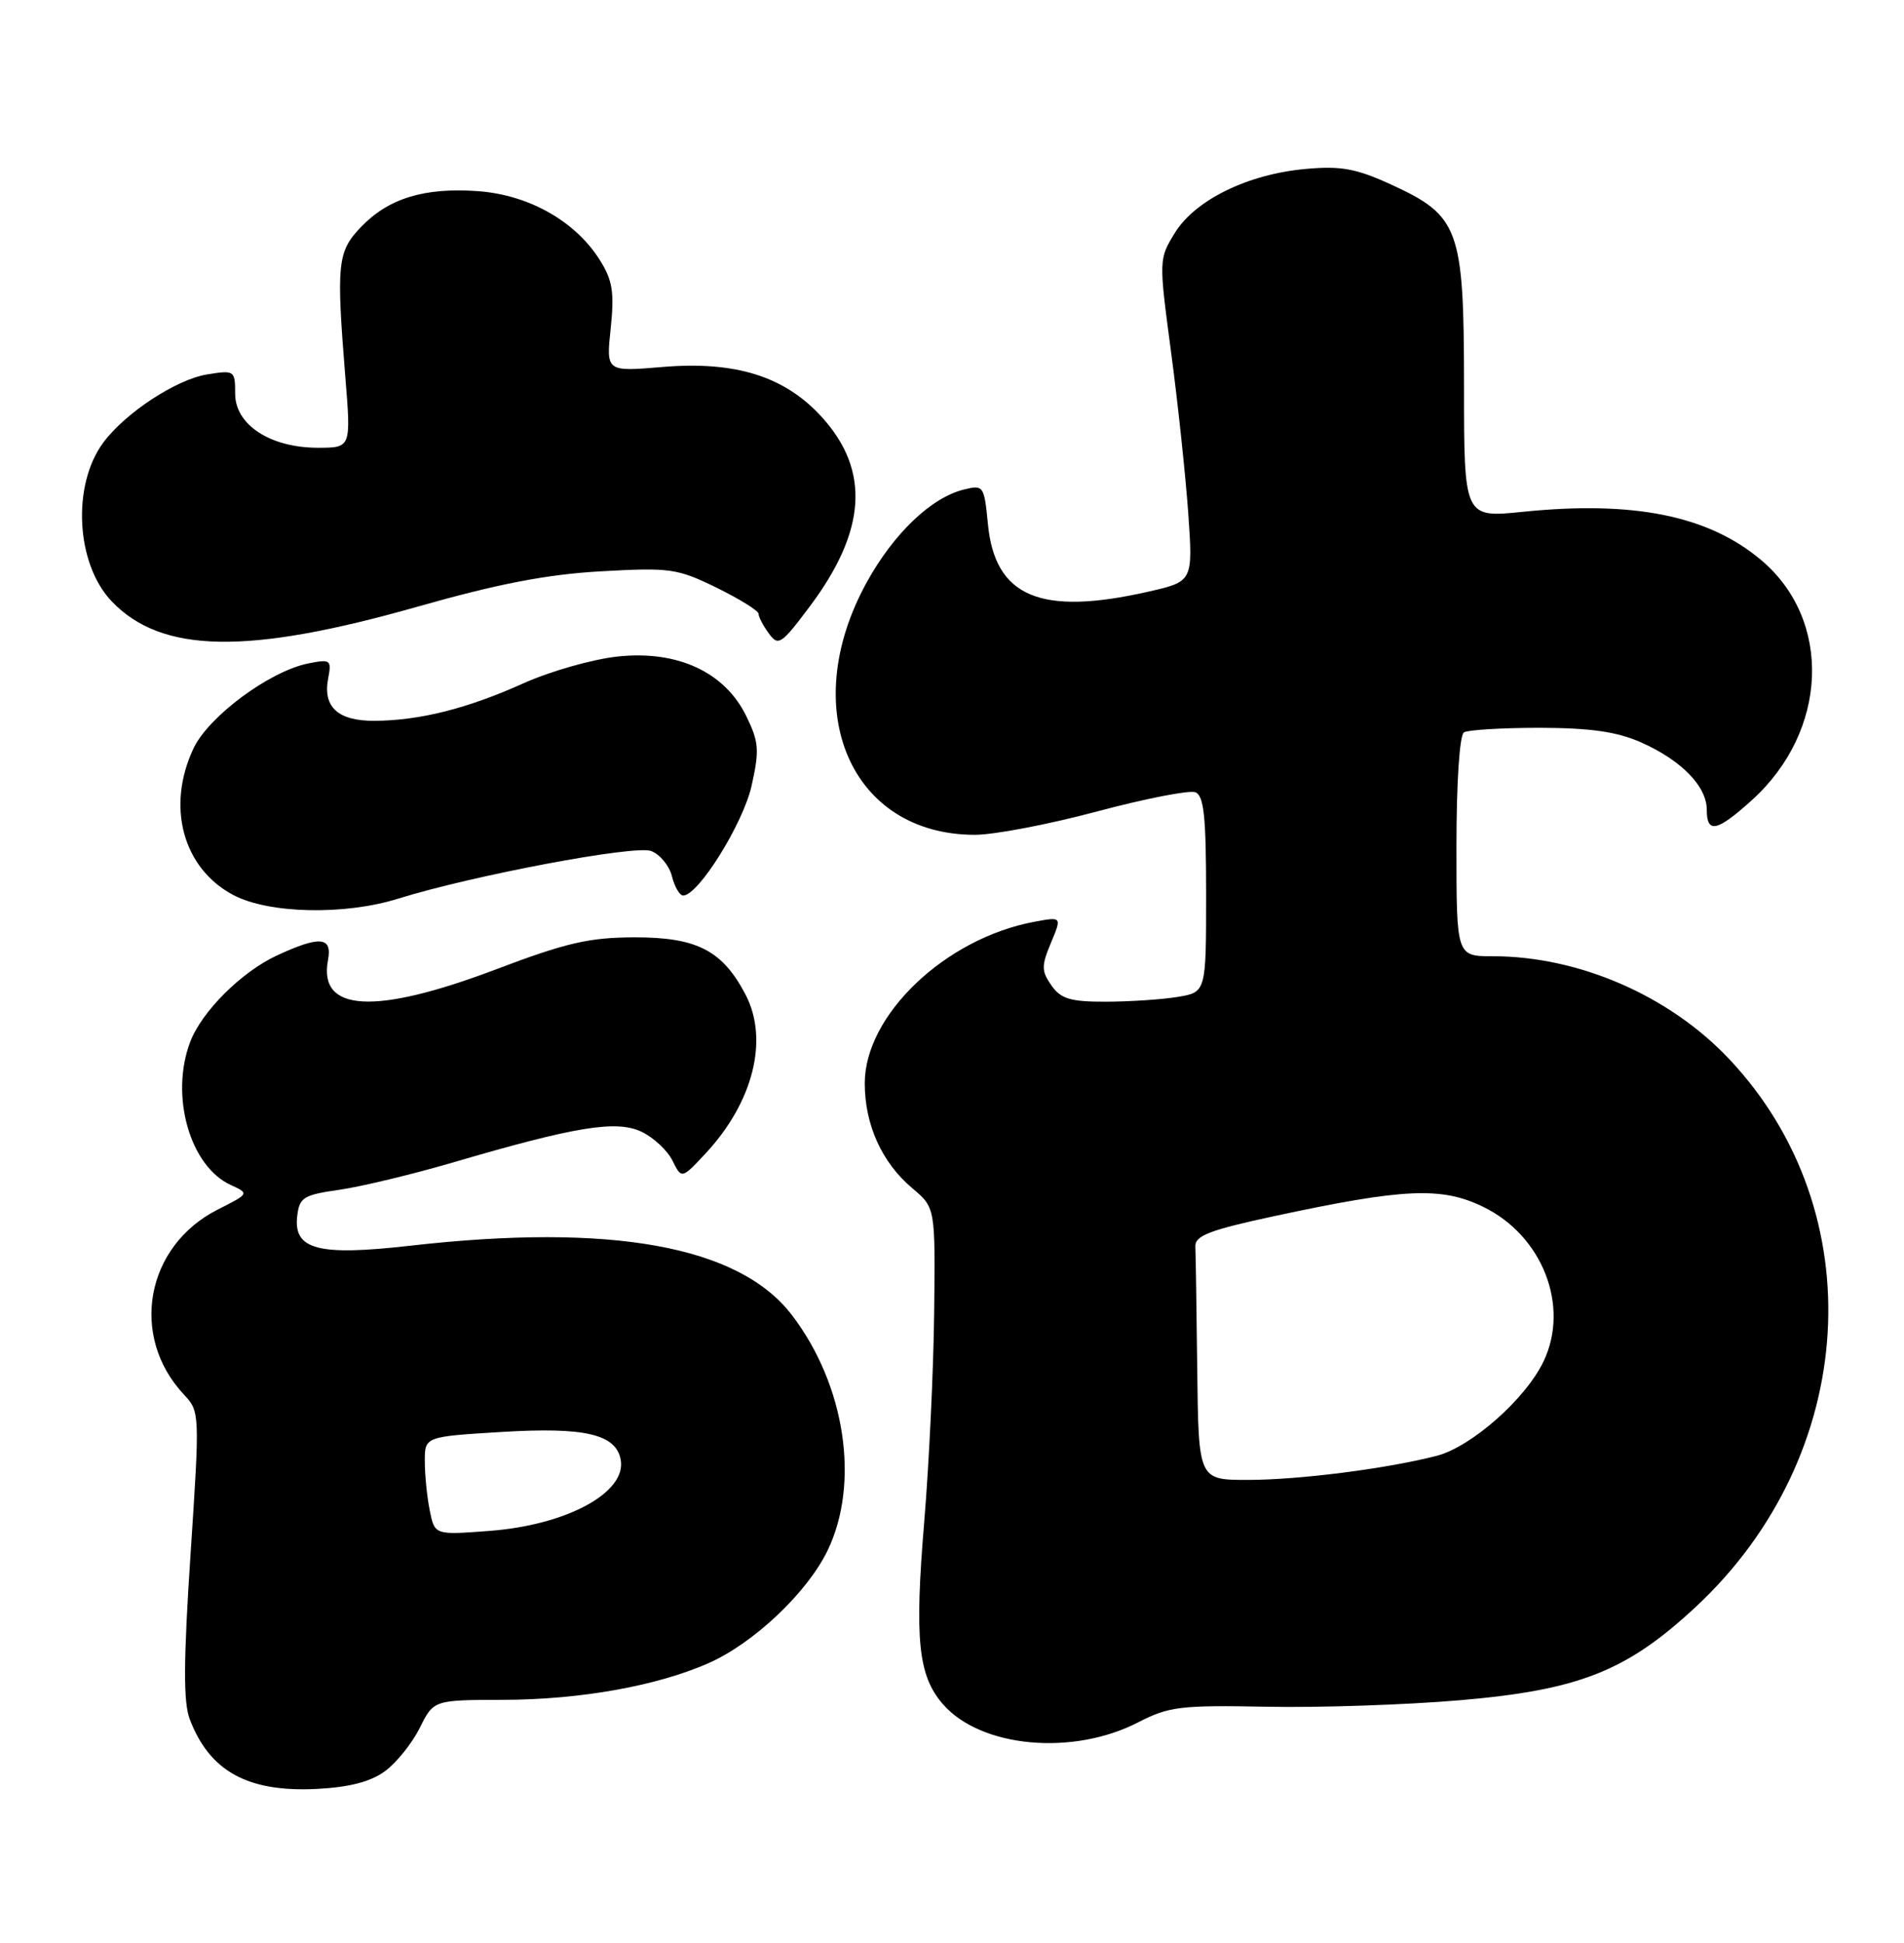 <?xml version="1.0" encoding="UTF-8" standalone="no"?>
<!DOCTYPE svg PUBLIC "-//W3C//DTD SVG 1.1//EN" "http://www.w3.org/Graphics/SVG/1.1/DTD/svg11.dtd" >
<svg xmlns="http://www.w3.org/2000/svg" xmlns:xlink="http://www.w3.org/1999/xlink" version="1.1" viewBox="0 0 251 256">
 <g >
 <path fill="currentColor"
d=" M 50.74 233.39 C 52.26 232.28 54.32 229.71 55.33 227.69 C 57.16 224.00 57.16 224.00 66.33 223.98 C 76.47 223.96 86.61 222.15 93.40 219.15 C 99.37 216.51 106.41 209.85 109.09 204.32 C 113.39 195.43 111.44 182.51 104.41 173.30 C 97.45 164.17 80.64 161.12 54.00 164.15 C 41.93 165.52 38.67 164.66 39.18 160.25 C 39.47 157.77 39.99 157.45 44.76 156.77 C 47.65 156.35 54.40 154.73 59.76 153.16 C 75.92 148.42 81.29 147.55 84.60 149.14 C 86.16 149.89 87.99 151.59 88.65 152.93 C 89.86 155.36 89.86 155.36 93.00 152.00 C 99.29 145.26 101.38 137.00 98.29 131.07 C 95.25 125.24 91.88 123.50 83.68 123.51 C 77.68 123.52 74.66 124.21 65.30 127.76 C 49.40 133.77 41.94 133.35 43.24 126.51 C 43.83 123.42 42.17 123.27 36.50 125.90 C 31.82 128.07 26.57 133.31 25.06 137.32 C 22.39 144.40 25.04 153.70 30.44 156.15 C 32.87 157.26 32.87 157.28 28.70 159.38 C 19.20 164.19 17.03 176.06 24.25 183.76 C 26.34 185.99 26.35 186.21 25.12 204.78 C 24.19 218.84 24.16 224.29 25.01 226.52 C 27.62 233.40 32.66 236.17 41.74 235.72 C 46.04 235.50 48.84 234.78 50.74 233.39 Z  M 150.07 226.93 C 154.09 224.86 155.65 224.67 167.00 224.89 C 173.88 225.03 185.35 224.64 192.50 224.03 C 208.17 222.68 214.43 220.21 223.52 211.76 C 245.02 191.78 246.98 159.66 227.91 139.50 C 220.03 131.17 208.12 126.00 196.79 126.00 C 192.00 126.00 192.00 126.00 192.00 111.56 C 192.00 103.08 192.41 96.86 192.99 96.50 C 193.54 96.17 198.05 95.90 203.01 95.90 C 209.70 95.92 213.15 96.41 216.36 97.83 C 221.65 100.18 225.00 103.61 225.00 106.69 C 225.00 109.88 226.34 109.59 230.94 105.44 C 241.02 96.33 241.59 81.72 232.16 73.79 C 225.21 67.94 215.37 65.95 200.75 67.44 C 193.00 68.23 193.00 68.23 193.00 50.87 C 192.99 30.09 192.39 28.44 183.35 24.30 C 178.76 22.20 176.76 21.84 172.12 22.26 C 164.52 22.94 157.57 26.34 154.89 30.67 C 152.76 34.13 152.76 34.22 154.37 46.32 C 155.27 53.02 156.28 62.58 156.64 67.56 C 157.27 76.62 157.27 76.62 151.39 77.96 C 137.14 81.19 131.15 78.66 130.23 69.01 C 129.75 64.03 129.64 63.87 127.12 64.49 C 122.77 65.54 117.80 70.29 114.23 76.78 C 105.05 93.51 112.14 110.00 128.52 110.00 C 131.04 110.00 138.29 108.62 144.63 106.92 C 150.97 105.23 156.80 104.09 157.58 104.39 C 158.71 104.82 159.00 107.61 159.00 117.84 C 159.00 130.74 159.00 130.74 155.25 131.36 C 153.19 131.70 148.94 131.98 145.81 131.99 C 141.11 132.00 139.85 131.62 138.61 129.85 C 137.28 127.96 137.27 127.28 138.54 124.24 C 139.99 120.78 139.99 120.78 136.30 121.47 C 124.59 123.67 114.00 133.76 114.00 142.74 C 114.00 148.21 116.26 153.20 120.27 156.57 C 123.30 159.12 123.30 159.12 123.15 172.81 C 123.07 180.34 122.48 192.80 121.84 200.50 C 120.55 216.03 121.03 220.77 124.29 224.54 C 129.27 230.28 141.42 231.41 150.07 226.93 Z  M 52.50 118.41 C 62.23 115.37 83.65 111.33 85.82 112.13 C 86.99 112.56 88.23 114.06 88.58 115.46 C 88.93 116.86 89.60 118.00 90.06 118.00 C 92.06 118.00 97.96 108.53 99.08 103.54 C 100.13 98.84 100.05 97.77 98.38 94.36 C 95.56 88.57 89.35 85.68 81.50 86.50 C 78.20 86.84 72.58 88.43 69.00 90.04 C 61.60 93.37 55.35 94.94 49.37 94.98 C 44.56 95.00 42.54 93.17 43.26 89.40 C 43.73 86.95 43.58 86.83 40.63 87.42 C 35.55 88.44 27.53 94.37 25.52 98.59 C 21.89 106.26 24.10 114.42 30.77 117.94 C 35.43 120.40 45.44 120.62 52.50 118.41 Z  M 55.00 79.95 C 65.64 76.93 72.09 75.68 79.22 75.28 C 88.33 74.77 89.28 74.90 94.47 77.44 C 97.51 78.93 100.00 80.48 100.00 80.88 C 100.00 81.29 100.61 82.45 101.35 83.46 C 102.60 85.18 102.99 84.93 106.75 79.91 C 114.21 69.96 114.73 62.03 108.38 55.00 C 103.49 49.59 96.98 47.54 87.29 48.36 C 79.90 48.98 79.90 48.98 80.51 43.24 C 81.00 38.52 80.75 36.93 79.09 34.29 C 75.87 29.15 69.73 25.68 63.02 25.19 C 55.93 24.68 51.21 26.13 47.57 29.93 C 44.48 33.16 44.32 34.72 45.53 49.75 C 46.28 59.00 46.28 59.00 41.89 59.00 C 35.62 58.99 31.00 55.97 31.00 51.88 C 31.00 48.81 30.91 48.75 27.29 49.34 C 23.24 50.00 16.57 54.37 13.65 58.27 C 9.45 63.88 9.99 74.29 14.73 79.24 C 21.31 86.11 32.61 86.31 55.00 79.95 Z  M 56.65 199.01 C 56.29 197.22 56.00 194.30 56.00 192.53 C 56.00 189.30 56.00 189.30 66.18 188.68 C 77.07 188.02 81.18 188.97 81.82 192.31 C 82.66 196.64 74.74 200.95 64.52 201.72 C 57.30 202.27 57.30 202.27 56.65 199.01 Z  M 157.83 180.50 C 157.74 172.53 157.63 165.21 157.58 164.25 C 157.52 162.82 159.44 162.08 168.00 160.24 C 185.10 156.57 190.02 156.35 195.51 159.01 C 203.32 162.79 206.96 172.06 203.50 179.35 C 201.15 184.31 193.95 190.67 189.35 191.84 C 182.70 193.54 171.22 195.00 164.48 195.00 C 158.00 195.00 158.00 195.00 157.83 180.50 Z "/>
</g>
</svg>